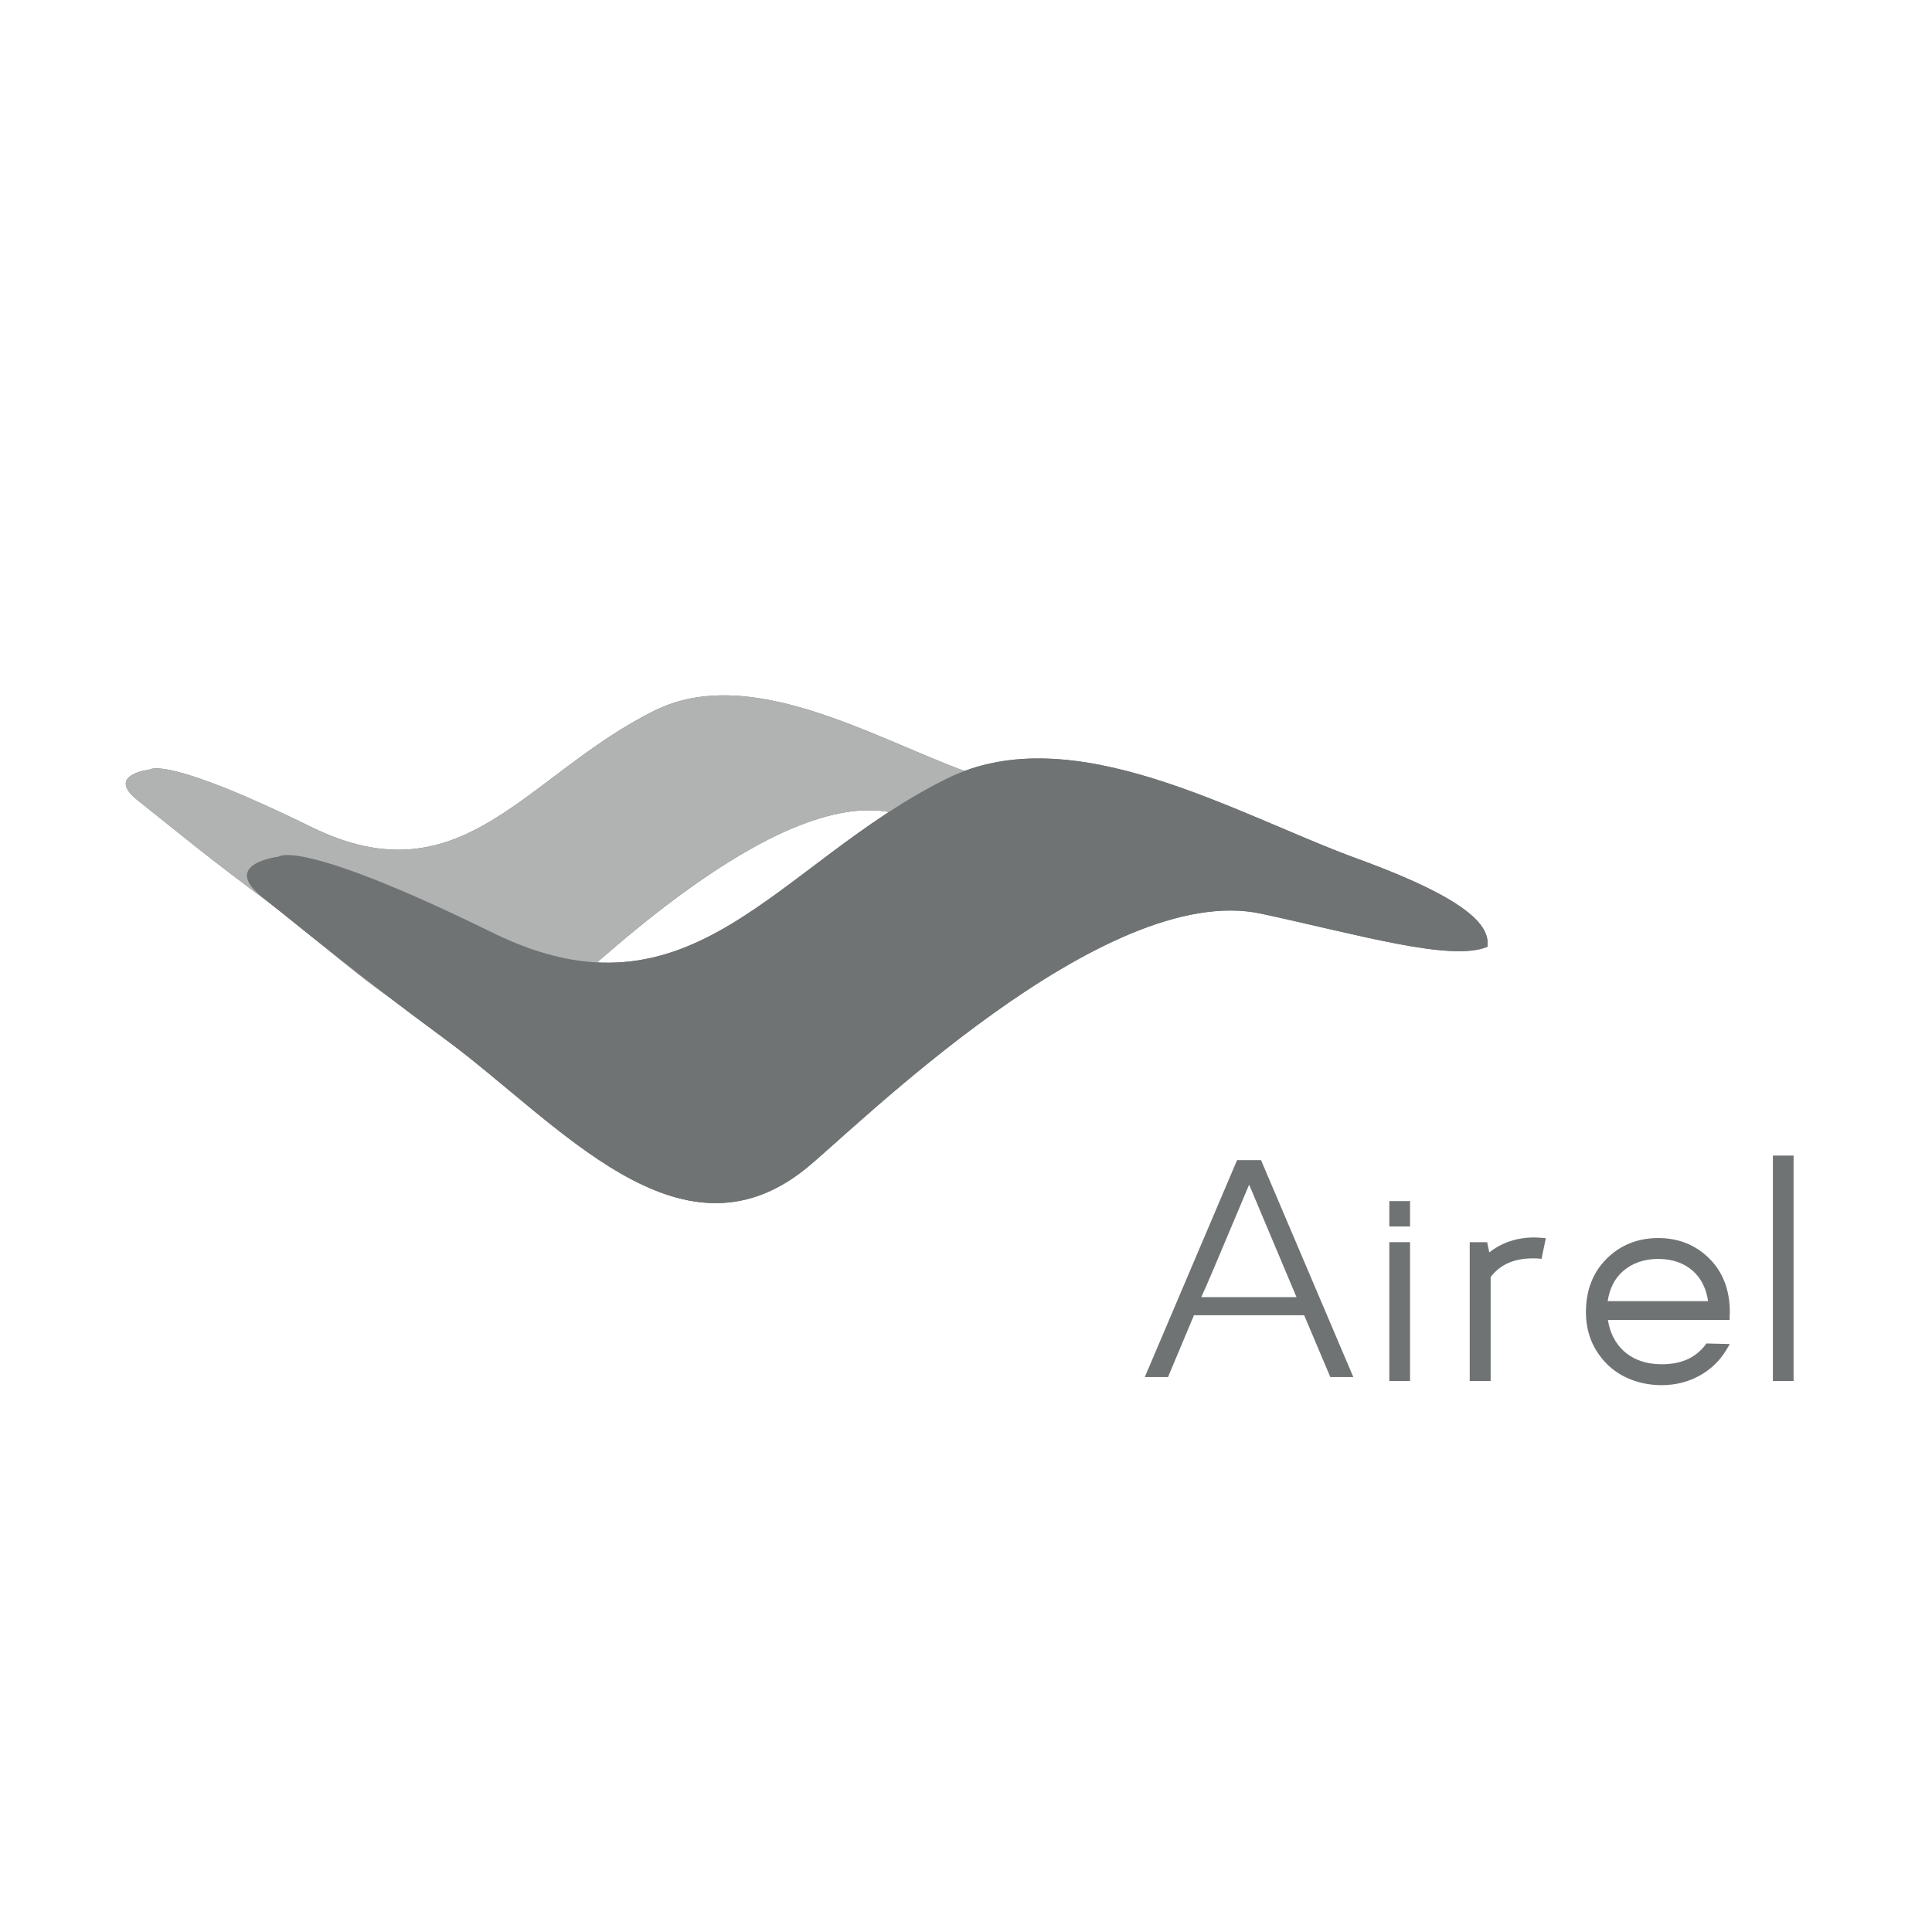 <?xml version="1.0" encoding="UTF-8" standalone="no"?>
<svg
   xmlns:dc="http://purl.org/dc/elements/1.1/"
   xmlns:cc="http://creativecommons.org/ns#"
   xmlns:rdf="http://www.w3.org/1999/02/22-rdf-syntax-ns#"
   xmlns:svg="http://www.w3.org/2000/svg"
   xmlns="http://www.w3.org/2000/svg"
   id="svg5782"
   version="1.1"
   viewBox="0 0 25.4 25.4"
   height="96"
   width="96">
  <defs
     id="defs5776">
    <clipPath
       id="clipPath20-8"
       clipPathUnits="userSpaceOnUse">
      <path
         id="path18-0-9"
         d="m 541.781,371.848 v 0 h 0.043 z" />
    </clipPath>
  </defs>
  <g
     transform="translate(0,-271.6)"
     id="layer1">
    <rect
       y="271.6"
       x="0"
       height="25.4"
       width="25.4"
       id="rect6729"
       style="opacity:1;vector-effect:none;fill:none;fill-opacity:1;stroke:none;stroke-width:0.529;stroke-linecap:butt;stroke-linejoin:miter;stroke-miterlimit:4;stroke-dasharray:1.058, 2.117;stroke-dashoffset:0;stroke-opacity:1;paint-order:stroke markers fill" />
    <g
       transform="translate(-0.344,-0.464)"
       id="g5767">
      <path
         d="m 2.316,282.18 c 0,0 -0.592,0.066 -0.162,0.406 0.559,0.442 0.862,0.706 1.822,1.415 1.116,0.823 2.319,2.291 3.575,1.28 0.488,-0.393 2.964,-2.869 4.524,-2.533 0.973,0.209 1.89,0.481 2.249,0.328 0.019,-0.184 -0.114,-0.445 -1.296,-0.875 -1.199,-0.437 -2.826,-1.415 -4.078,-0.795 -1.7,0.843 -2.522,2.508 -4.512,1.531 -1.924,-0.945 -2.123,-0.756 -2.123,-0.756"
         style="fill:#707374;fill-opacity:1;fill-rule:nonzero;stroke:none;stroke-width:0.204"
         id="path956" />
      <path
         d="m 4.012,283.326 c 0,0 -0.783,0.087 -0.215,0.537 0.739,0.585 1.14,0.934 2.411,1.872 1.477,1.089 3.068,3.031 4.73,1.693 0.646,-0.52 3.922,-3.796 5.986,-3.352 1.287,0.277 2.501,0.636 2.976,0.435 0.026,-0.244 -0.151,-0.589 -1.714,-1.159 -1.586,-0.578 -3.74,-1.873 -5.396,-1.051 -2.249,1.116 -3.337,3.318 -5.97,2.025 -2.546,-1.25 -2.81,-1.001 -2.81,-1.001"
         style="fill:#707374;fill-opacity:1;fill-rule:nonzero;stroke:none;stroke-width:0.204"
         id="path1028" />
      <g
         style="fill:#707374;fill-opacity:1;stroke:none"
         transform="matrix(0.02,0,0,-0.02,15.846,384.846)"
         id="g6147">
        <path
           d="m 149.446,4733.644 h -8.92 v 86.56 h 8.92 z m 0,101.57 h -8.92 v 11.99 h 8.92 z"
           style="fill:#707374;fill-opacity:1;fill-rule:nonzero;stroke:none;stroke-width:10"
           id="path966" />
        <path
           d="m 142.886,4837.564 h 4.21 v 7.29 h -4.21 z m 8.91,-4.7 h -13.62 v 16.69 h 13.62 z m -8.91,-96.87 h 4.21 v 81.86 h -4.21 z m 8.91,-4.7 h -13.62 v 91.26 h 13.62 z"
           style="fill:#707374;fill-opacity:1;fill-rule:nonzero;stroke:none;stroke-width:10"
           id="path968" />
        <path
           id="path976"
           style="fill:#707374;fill-opacity:1;fill-rule:nonzero;stroke:none;stroke-width:10"
           d="m 238.205,4823.056 -1.86,-8.92 c -0.82,0.09 -2.06,0.13 -3.71,0.13 -13.46,0 -23.53,-4.63 -30.22,-13.87 v -66.75 h -9.04 v 86.56 h 7.18 l 1.86,-8.79 c 8.34,7.93 18.74,11.89 31.21,11.89 1.07,0 2.6,-0.09 4.58,-0.25" />
        <path
           id="path980"
           style="fill:#707374;fill-opacity:1;fill-rule:nonzero;stroke:none;stroke-width:10"
           d="m 195.728,4735.997 h 4.34 v 65.16 l 0.44,0.61 c 7.13,9.85 17.94,14.85 32.13,14.85 0.67,0 1.28,-0.01 1.82,-0.02 l 0.9,4.3 c -0.68,0.04 -1.25,0.05 -1.74,0.05 -11.78,0 -21.74,-3.78 -29.58,-11.24 l -3.05,-2.9 -2.33,11.05 h -2.93 z m 9.04,-4.7 h -13.74 v 91.26 h 11.44 l 1.42,-6.74 c 8.21,6.53 18.19,9.84 29.73,9.84 1.13,0 2.72,-0.09 4.78,-0.26 l 2.65,-0.22 -2.83,-13.59 -2.1,0.21 c -0.78,0.08 -1.94,0.12 -3.48,0.12 -12.48,0 -21.6,-4.03 -27.87,-12.3 z" />
        <path
           id="path984"
           style="fill:#707374;fill-opacity:1;fill-rule:nonzero;stroke:none;stroke-width:10"
           d="m 339.292,4805.408 c -6.4,5.65 -14.51,8.48 -24.33,8.48 -9.83,0 -18.02,-2.83 -24.58,-8.48 -6.57,-5.66 -10.34,-13.64 -11.34,-23.96 h 71.33 c -0.99,10.32 -4.68,18.3 -11.08,23.96 m 7.55,4.77 c 8.55,-8.51 12.82,-19.73 12.82,-33.68 0,-0.34 -0.02,-0.81 -0.06,-1.43 -0.04,-0.62 -0.07,-1.05 -0.07,-1.3 h -80.36 c 1.07,-10.23 4.87,-18.37 11.39,-24.39 6.94,-6.28 15.81,-9.42 26.63,-9.42 13.45,0 23.64,4.54 30.58,13.63 l 10.16,-0.25 c -4.13,-7.02 -9.79,-12.51 -16.97,-16.47 -7.18,-3.97 -15.11,-5.95 -23.77,-5.95 -8.51,0 -16.33,1.8 -23.47,5.39 -7.14,3.59 -12.92,8.92 -17.34,15.98 -4.41,7.06 -6.62,15.13 -6.62,24.21 0,13.87 4.33,25.07 13,33.62 8.67,8.54 19.4,12.81 32.2,12.81 12.71,0 23.34,-4.25 31.88,-12.75" />
        <path
           id="path988"
           style="fill:#707374;fill-opacity:1;fill-rule:nonzero;stroke:none;stroke-width:10"
           d="m 281.705,4783.798 h 66.01 c -1.26,8.43 -4.61,15.1 -9.98,19.85 -5.93,5.24 -13.59,7.89 -22.78,7.89 -9.19,0 -16.95,-2.66 -23.04,-7.91 -5.51,-4.75 -8.94,-11.41 -10.21,-19.83 m 71.26,-4.7 h -76.51 l 0.25,2.57 c 1.05,10.9 5.13,19.49 12.14,25.52 6.97,6.01 15.76,9.05 26.11,9.05 10.37,0 19.08,-3.05 25.89,-9.07 6.83,-6.03 10.82,-14.61 11.87,-25.5 z m -38.01,41.48 c -12.26,0 -22.26,-3.97 -30.55,-12.14 -8.16,-8.05 -12.3,-18.8 -12.3,-31.94 0,-8.59 2.11,-16.32 6.28,-22.97 4.16,-6.66 9.67,-11.74 16.39,-15.12 6.78,-3.4 14.32,-5.13 22.41,-5.13 8.23,0 15.85,1.9 22.63,5.65 5.56,3.06 10.2,7.14 13.84,12.16 l -4.77,0.12 c -7.35,-9.02 -18.01,-13.6 -31.7,-13.6 -11.36,0 -20.85,3.37 -28.2,10.02 -6.94,6.42 -11.02,15.13 -12.15,25.9 l -0.28,2.59 h 80.75 v 0.38 c 0,13.23 -4.08,24 -12.12,32.01 -8.05,8.01 -18.22,12.07 -30.23,12.07 m 2.23,-92.01 c -8.83,0 -17.08,1.9 -24.52,5.64 -7.5,3.77 -13.65,9.43 -18.27,16.83 -4.64,7.4 -6.99,15.97 -6.99,25.46 0,14.45 4.61,26.32 13.71,35.29 9.08,8.95 20.47,13.49 33.84,13.49 13.3,0 24.59,-4.52 33.54,-13.44 8.97,-8.92 13.51,-20.81 13.51,-35.34 0,-0.38 -0.01,-0.91 -0.06,-1.6 -0.04,-0.53 -0.06,-0.91 -0.06,-1.13 v -2.35 h -80.03 c 1.34,-8.4 4.8,-15.23 10.31,-20.32 6.43,-5.82 14.86,-8.79 25.02,-8.79 12.8,0 22.19,4.16 28.72,12.7 l 0.73,0.96 15.35,-0.38 -2.03,-3.44 c -4.33,-7.36 -10.34,-13.19 -17.86,-17.34 -7.49,-4.14 -15.88,-6.24 -24.91,-6.24" />
        <path
           id="path1032"
           style="fill:#707374;fill-opacity:1;fill-rule:nonzero;stroke:none;stroke-width:10"
           d="m 44.345,4861.1 c -21.47,-50.98 -32.24,-76.47 -32.33,-76.47 h 67.91 l -32.2,76.47 c -0.63,1.4 -1.21,3.65 -1.76,6.72 z m 8.25,13.58 59.12,-138.97 h -11.09 l -17.18,40.61 H 8.495 l -17.05,-40.61 H -19.775 l 59.12,138.97 z" />
        <path
           id="path1036"
           style="fill:#707374;fill-opacity:1;fill-rule:nonzero;stroke:none;stroke-width:10"
           d="m 14.562,4786.444 h 62.59 l -31.13,73.92 c -20.86,-49.59 -28.39,-67.47 -31.46,-73.92 m 87.31,-48.92 h 7.05 l -57.57,135.34 h -4.38 l 0.83,-4.73 c 0.52,-2.93 1.07,-5.05 1.63,-6.31 l 33.27,-79.01 H 12.012 v 1.81 l -1.65,0.83 c 0.58,1.19 11.43,26.87 32.26,76.34 l 2.65,11.07 h -4.69 l -57.57,-135.34 h 7.19 l 17.04,40.61 H 84.692 Z m -55.55,138.97 h 7.52 l 60.66,-142.6 H 99.382 l -17.19,40.61 H 9.742 l -17.04,-40.61 h -15.27 l 60.66,142.6 h 8.06" />
        <path
           d="m 401.566,4733.644 h -8.92 v 143.49 h 8.92 z"
           style="fill:#707374;fill-opacity:1;fill-rule:nonzero;stroke:none;stroke-width:10"
           id="path1038" />
        <path
           d="m 395.006,4735.993 h 4.21 v 138.79 h -4.21 z m 8.91,-4.7 h -13.61 v 148.19 h 13.61 z"
           style="fill:#707374;fill-opacity:1;fill-rule:nonzero;stroke:none;stroke-width:10"
           id="path1040" />
      </g>
      <path
         id="path6133"
         style="fill:#b1b3b3;fill-opacity:1;fill-rule:nonzero;stroke:none;stroke-width:0.204"
         d="m 2.316,282.18 c 0,0 -0.592,0.066 -0.162,0.406 0.559,0.442 0.862,0.706 1.822,1.415 1.116,0.823 2.319,2.291 3.575,1.28 0.488,-0.393 2.964,-2.869 4.524,-2.533 0.973,0.209 1.89,0.481 2.249,0.328 0.019,-0.184 -0.114,-0.445 -1.296,-0.875 -1.199,-0.437 -2.826,-1.415 -4.078,-0.795 -1.7,0.843 -2.522,2.508 -4.512,1.531 -1.924,-0.945 -2.123,-0.756 -2.123,-0.756" />
      <path
         id="path6135"
         style="fill:#707374;fill-opacity:1;fill-rule:nonzero;stroke:none;stroke-width:0.204"
         d="m 4.012,283.326 c 0,0 -0.783,0.087 -0.215,0.537 0.739,0.585 1.14,0.934 2.411,1.872 1.477,1.089 3.068,3.031 4.73,1.693 0.646,-0.52 3.922,-3.796 5.986,-3.352 1.287,0.277 2.501,0.636 2.976,0.435 0.026,-0.244 -0.151,-0.589 -1.714,-1.159 -1.586,-0.578 -3.74,-1.873 -5.396,-1.051 -2.249,1.116 -3.337,3.318 -5.97,2.025 -2.546,-1.25 -2.81,-1.001 -2.81,-1.001" />
    </g>
  </g>
</svg>
